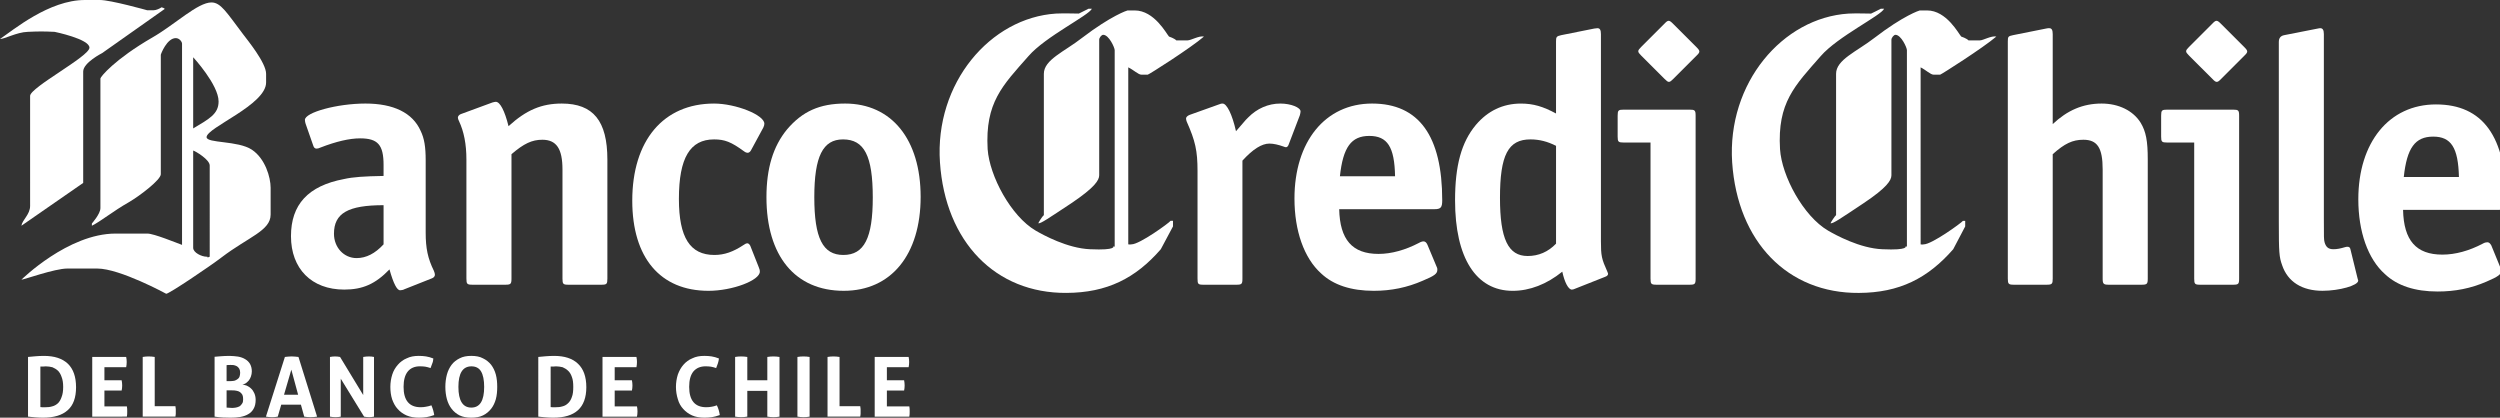 <?xml version="1.0" encoding="utf-8"?>
<!-- Generator: Adobe Illustrator 16.0.0, SVG Export Plug-In . SVG Version: 6.00 Build 0)  -->
<!DOCTYPE svg PUBLIC "-//W3C//DTD SVG 1.1//EN" "http://www.w3.org/Graphics/SVG/1.1/DTD/svg11.dtd">
<svg version="1.1" id="Layer_1" xmlns="http://www.w3.org/2000/svg" xmlns:xlink="http://www.w3.org/1999/xlink" x="0px" y="0px"
	 width="143.65px" height="24px" viewBox="0 0 143.65 24" enable-background="new 0 0 143.65 24" xml:space="preserve">
<rect x="0" y="0" width="143.65" height="24" fill="#333333" stroke="none"/>
<g>
	<path fill="#FFFFFF" d="M111.1,4.29h0.381c0.049,0,2.47-1.54,3.229-2.19c-0.29-0.06-0.76,0.22-0.94,0.22h-0.66
		c-0.1-0.11-0.409-0.22-0.42-0.22c-0.14-0.15-0.84-1.5-1.959-1.5h-0.42c-0.021,0-0.931,0.29-2.61,1.58
		c-1.021,0.79-2.2,1.25-2.2,2.06v8.12c-0.08,0.07-0.29,0.39-0.32,0.47c0.15,0.029,0.57-0.27,1.91-1.16c1.33-0.89,1.59-1.31,1.59-1.6
		V2.28c0-0.11,0.141-0.28,0.23-0.28c0.33,0,0.66,0.74,0.66,0.88v11.3c-0.051-0.029-0.061-0.039-0.07-0.039
		c-0.01,0.01,0.2,0.25-1.34,0.18c-1.29-0.051-2.689-0.82-3.12-1.07c-1.42-0.83-2.66-3.13-2.761-4.68
		c-0.159-2.68,0.851-3.65,2.341-5.35c0.97-1.12,3.489-2.34,3.64-2.72h-0.189c-0.041,0.03-0.561,0.28-0.561,0.28
		c-0.08,0.01-0.75-0.03-1.3,0c-3.78,0.24-6.979,3.99-6.681,8.55c0.311,4.58,3.201,7.529,7.281,7.5c2.33-0.01,3.959-0.84,5.42-2.51
		l0.689-1.311v-0.32h-0.13c-0.09,0.121-1.79,1.351-2.25,1.351c-0.069,0-0.05,0.021-0.181,0V3.87C110.66,4.02,110.93,4.29,111.1,4.29
		z"/>
	<path fill="#FFFFFF" d="M65.58,4.29h0.37c0.06,0,2.48-1.54,3.23-2.19c-0.28-0.06-0.75,0.22-0.94,0.22h-0.65
		c-0.1-0.11-0.41-0.22-0.42-0.22c-0.14-0.15-0.84-1.5-1.97-1.5h-0.41c-0.02,0-0.93,0.29-2.62,1.58c-1.01,0.79-2.19,1.25-2.19,2.06
		v8.12c-0.09,0.07-0.29,0.39-0.32,0.47c0.14,0.029,0.56-0.27,1.91-1.16c1.32-0.89,1.59-1.31,1.59-1.6V2.28
		c0-0.11,0.13-0.28,0.23-0.28c0.33,0,0.66,0.74,0.66,0.88v11.3c-0.05-0.029-0.07-0.039-0.07-0.039c-0.01,0.01,0.2,0.25-1.34,0.18
		c-1.3-0.051-2.7-0.82-3.13-1.07c-1.42-0.83-2.65-3.13-2.76-4.68C56.6,5.89,57.6,4.92,59.1,3.22c0.97-1.12,3.48-2.34,3.64-2.72
		h-0.19c-0.05,0.03-0.56,0.28-0.56,0.28c-0.09,0.01-0.76-0.03-1.31,0c-3.77,0.24-6.98,3.99-6.67,8.55c0.31,4.58,3.2,7.529,7.27,7.5
		c2.33-0.01,3.97-0.84,5.42-2.51l0.7-1.311v-0.32h-0.14c-0.08,0.121-1.78,1.351-2.24,1.351c-0.07,0-0.06,0.021-0.19,0V3.87
		C65.14,4.02,65.41,4.29,65.58,4.29z"/>
	<path fill="#FFFFFF" d="M4.88,0h0.86c0.62,0,2.72,0.59,2.72,0.59h0.36c0.15,0,0.37-0.1,0.46-0.17c0.06,0.02,0.11,0.02,0.19,0.09
		l-3.6,2.54c0,0-1.09,0.55-1.09,1.06v6.4l-3.55,2.461c0.05-0.341,0.5-0.641,0.5-1.141V5.51c0-0.49,3.41-2.27,3.41-2.77
		s-2-0.91-2-0.91c-0.64-0.03-0.9-0.03-1.55,0C0.96,1.85,0.25,2.25,0,2.24C0.77,1.72,2.82,0,4.88,0z"/>
	<path fill-rule="evenodd" clip-rule="evenodd" fill="#FFFFFF" d="M11.1,3.29v4.09c0.9-0.54,1.46-0.82,1.46-1.55
		C12.56,4.87,11.1,3.29,11.1,3.29z M11.1,8.65v5.59c0,0.279,0.49,0.51,0.77,0.51c0.14,0-0.05,0.1,0.18,0V9.51
		C12.05,9.17,11.24,8.69,11.1,8.65z M12.15,0.14c0.54,0,0.88,0.59,1.82,1.83c0.23,0.31,1.32,1.63,1.32,2.27v0.5
		c0,1.29-3.42,2.59-3.42,3.14c0,0.36,1.8,0.19,2.6,0.72c0.77,0.51,1.08,1.59,1.08,2.19v1.54c0,0.93-1.27,1.279-2.82,2.46
		c-0.68,0.521-3.01,2.09-3.18,2.09c0,0-2.66-1.45-3.96-1.45H3.87c-0.73,0-2.5,0.641-2.64,0.641c0,0,2.68-2.65,5.41-2.65h1.83
		c0.37,0,1.66,0.53,1.99,0.65V2.51c0-0.11-0.15-0.32-0.36-0.32c-0.51,0-0.86,0.92-0.86,0.96v6.86c0,0.32-1.19,1.23-1.82,1.6
		c-0.95,0.54-1.57,1.07-2.14,1.361V12.84c0,0,0.49-0.55,0.49-0.88V4.51c0-0.09,0.81-1.1,3.01-2.37C10.06,1.4,11.36,0.14,12.15,0.14z
		"/>
	<path fill-rule="evenodd" clip-rule="evenodd" fill="#FFFFFF" d="M22.04,9.48c0-1.16-0.33-1.53-1.35-1.53
		c-0.61,0-1.38,0.18-2.28,0.53c-0.08,0.04-0.16,0.06-0.22,0.06c-0.1,0-0.16-0.06-0.2-0.2l-0.43-1.23c-0.02-0.05-0.04-0.16-0.04-0.22
		c0-0.43,1.85-0.94,3.48-0.94c1.61,0,2.71,0.53,3.17,1.57c0.21,0.43,0.29,0.92,0.29,1.69v4.16c0,0.89,0.12,1.479,0.47,2.19
		c0.04,0.09,0.06,0.17,0.06,0.229c0,0.08-0.06,0.16-0.16,0.2l-1.59,0.63c-0.06,0.04-0.19,0.06-0.25,0.06
		c-0.18,0-0.38-0.38-0.61-1.199c-0.81,0.84-1.54,1.16-2.6,1.16c-1.88,0-3.06-1.201-3.06-3.07c0-1.811,0.98-2.89,3.04-3.28
		c0.53-0.12,1.16-0.16,2.28-0.18V9.48z M22.04,11.79c-2.04,0-2.85,0.46-2.85,1.64c0,0.791,0.57,1.4,1.3,1.4
		c0.55,0,1.06-0.26,1.55-0.79V11.79z"/>
	<path fill="#FFFFFF" d="M28.29,5.89c0.06-0.02,0.16-0.04,0.2-0.04c0.24,0,0.51,0.51,0.73,1.4c1.02-0.93,1.9-1.3,3.06-1.3
		c1.81,0,2.62,1,2.62,3.22v6.84c0,0.311-0.04,0.35-0.34,0.35h-1.9c-0.3,0-0.34-0.039-0.34-0.35V9.74c0-1.2-0.35-1.71-1.16-1.71
		c-0.59,0-1.06,0.22-1.77,0.83v7.15c0,0.311-0.05,0.35-0.35,0.35h-1.89c-0.31,0-0.35-0.039-0.35-0.35V9.17
		c0-0.88-0.14-1.61-0.43-2.22c-0.04-0.08-0.06-0.14-0.06-0.2s0.06-0.15,0.16-0.19L28.29,5.89z"/>
	<path fill="#FFFFFF" d="M43.6,15.359c0.06,0.16,0.06,0.16,0.06,0.25c0,0.5-1.57,1.101-2.95,1.101c-2.77,0-4.38-1.899-4.38-5.18
		c0-3.46,1.79-5.58,4.7-5.58c1.24,0,2.89,0.65,2.89,1.16c0,0.06-0.02,0.14-0.06,0.22l-0.71,1.31c-0.04,0.08-0.12,0.14-0.19,0.14
		c-0.05,0-0.12-0.02-0.2-0.08c-0.75-0.55-1.12-0.69-1.73-0.69c-1.38,0-2.02,1.06-2.02,3.42c0,2.22,0.64,3.22,2.04,3.22
		c0.57,0,1.08-0.18,1.67-0.57c0.08-0.061,0.16-0.1,0.23-0.1c0.05,0,0.12,0.06,0.16,0.14L43.6,15.359z"/>
	<path fill-rule="evenodd" clip-rule="evenodd" fill="#FFFFFF" d="M52.9,11.31c0,3.32-1.69,5.4-4.42,5.4c-2.79,0-4.44-2-4.44-5.38
		c0-1.67,0.39-2.93,1.18-3.89c0.88-1.04,1.88-1.49,3.34-1.49C51.23,5.95,52.9,8.01,52.9,11.31z M46.79,11.33
		c0,2.359,0.49,3.32,1.67,3.32c1.2,0,1.69-0.98,1.69-3.3c0-2.4-0.49-3.34-1.71-3.34C47.28,8.01,46.79,8.99,46.79,11.33z"/>
	<path fill="#FFFFFF" d="M70.01,6.01c0.16-0.06,0.16-0.06,0.24-0.06c0.24,0,0.55,0.61,0.77,1.59c0.43-0.48,0.49-0.59,0.7-0.79
		c0.5-0.51,1.15-0.8,1.85-0.8c0.61,0,1.16,0.23,1.16,0.45c0,0.06-0.02,0.14-0.04,0.22l-0.63,1.65c-0.04,0.13-0.1,0.19-0.17,0.19
		c-0.04,0-0.08-0.02-0.14-0.04c-0.28-0.1-0.57-0.17-0.81-0.17c-0.43,0-0.94,0.31-1.55,0.98v6.78c0,0.311-0.04,0.35-0.35,0.35h-1.89
		c-0.31,0-0.34-0.039-0.34-0.35V9.82c0-1.16-0.13-1.73-0.62-2.83c-0.02-0.06-0.04-0.12-0.04-0.18c0-0.08,0.08-0.16,0.21-0.21
		L70.01,6.01z"/>
	<path fill-rule="evenodd" clip-rule="evenodd" fill="#FFFFFF" d="M76.95,12.02c0.04,1.75,0.75,2.57,2.26,2.57
		c0.75,0,1.55-0.23,2.319-0.63c0.101-0.06,0.201-0.09,0.261-0.09c0.101,0,0.17,0.06,0.229,0.19l0.51,1.219
		C82.59,15.4,82.59,15.42,82.59,15.5c0,0.23-0.17,0.35-0.84,0.63c-0.891,0.39-1.811,0.58-2.811,0.58c-1.299,0-2.319-0.33-3.029-1
		c-0.98-0.88-1.53-2.45-1.53-4.3c0-3.28,1.771-5.46,4.46-5.46s4.03,1.86,4.03,5.56c0,0.41-0.08,0.51-0.45,0.51H76.95z M80.16,10.13
		c-0.03-1.69-0.439-2.32-1.48-2.32c-1.039,0-1.51,0.65-1.689,2.32H80.16z"/>
	<path fill-rule="evenodd" clip-rule="evenodd" fill="#FFFFFF" d="M90.529,16.58c-0.09,0.04-0.149,0.061-0.209,0.061
		c-0.2,0-0.42-0.42-0.551-1.031c-0.89,0.721-1.869,1.101-2.85,1.101c-2.109,0-3.311-1.899-3.311-5.2c0-1.99,0.361-3.34,1.201-4.34
		c0.67-0.79,1.539-1.22,2.58-1.22c0.719,0,1.279,0.17,2.02,0.57V2.39c0-0.26,0.02-0.31,0.3-0.37l1.899-0.38l0.181-0.02
		c0.14,0,0.2,0.1,0.2,0.34v11.89c0,0.86,0.039,1.021,0.369,1.76C92.38,15.67,92.4,15.71,92.4,15.73c0,0.08-0.061,0.14-0.18,0.18
		L90.529,16.58z M89.41,8.38c-0.49-0.25-0.96-0.37-1.471-0.37c-1.279,0-1.75,0.89-1.75,3.36c0,2.36,0.471,3.34,1.59,3.34
		c0.631,0,1.181-0.239,1.631-0.71V8.38z"/>
	<path fill="#FFFFFF" d="M93.3,8.19c-0.31,0-0.35-0.04-0.35-0.34v-1.2c0-0.31,0.04-0.35,0.35-0.35h3.78c0.311,0,0.35,0.04,0.35,0.35
		v9.36c0,0.311-0.039,0.35-0.35,0.35h-1.891c-0.31,0-0.35-0.039-0.35-0.35V8.19H93.3z"/>
	<path fill="#FFFFFF" d="M117.95,7.13c0.84-0.79,1.729-1.18,2.81-1.18c0.98,0,1.811,0.41,2.24,1.1c0.311,0.51,0.41,1.06,0.41,2.1
		v6.86c0,0.301-0.04,0.35-0.35,0.35h-1.891c-0.3,0-0.35-0.049-0.35-0.35V9.74c0-1.24-0.301-1.71-1.11-1.71
		c-0.62,0-1.08,0.22-1.76,0.83v7.15c0,0.301-0.04,0.35-0.341,0.35h-1.899c-0.3,0-0.34-0.049-0.34-0.35V2.39
		c0-0.29,0.021-0.31,0.3-0.37l1.9-0.38c0.06-0.02,0.14-0.02,0.18-0.02c0.141,0,0.2,0.1,0.2,0.34V7.13z"/>
	<path fill="#FFFFFF" d="M124.529,8.19c-0.309,0-0.35-0.04-0.35-0.34v-1.2c0-0.31,0.041-0.35,0.35-0.35h3.781
		c0.31,0,0.35,0.04,0.35,0.35v9.36c0,0.311-0.04,0.35-0.35,0.35h-1.891c-0.3,0-0.34-0.039-0.34-0.35V8.19H124.529z"/>
	<path fill="#FFFFFF" d="M128.96,2.71l-1.29-1.29l-0.061-0.06c-0.219-0.22-0.279-0.22-0.489,0l-1.341,1.34
		c-0.219,0.22-0.219,0.27,0,0.49l0.5,0.5l0.851,0.85c0.21,0.22,0.28,0.22,0.49,0l1.34-1.34C129.18,2.99,129.18,2.93,128.96,2.71z"/>
	<path fill="#FFFFFF" d="M97.48,2.71l-1.291-1.29l-0.06-0.06c-0.22-0.22-0.28-0.22-0.489,0L94.3,2.7c-0.22,0.22-0.22,0.27,0,0.49
		l0.5,0.5l0.851,0.85c0.22,0.22,0.27,0.22,0.49,0l1.34-1.34C97.7,2.99,97.7,2.93,97.48,2.71z"/>
	<path fill="#FFFFFF" d="M133.08,1.66c0.199-0.04,0.199-0.04,0.24-0.04c0.14,0,0.209,0.1,0.209,0.34v10.61c0,1.14,0,1.18,0.041,1.35
		c0.08,0.28,0.22,0.4,0.51,0.4c0.22,0,0.4-0.041,0.67-0.12c0.061-0.021,0.12-0.021,0.141-0.021c0.08,0,0.139,0.041,0.159,0.12
		l0.41,1.671l0.021,0.079c0.02,0.05,0.02,0.06,0.02,0.08c0,0.271-1.08,0.58-2.05,0.58c-1.181,0-2-0.521-2.32-1.47
		c-0.17-0.471-0.19-0.721-0.19-2.49V2.41c0-0.22,0.101-0.35,0.311-0.39L133.08,1.66z"/>
	<path fill-rule="evenodd" clip-rule="evenodd" fill="#FFFFFF" d="M1.61,20.51l0.43-0.039c0.14-0.011,0.3-0.021,0.48-0.021
		c0.61,0,1.06,0.149,1.38,0.45c0.31,0.3,0.47,0.75,0.47,1.35s-0.16,1.04-0.48,1.32C3.57,23.859,3.1,24,2.47,24
		c-0.16,0-0.31-0.01-0.45-0.02l-0.41-0.041V20.51z M2.32,23.391l0.11,0.01h0.16c0.15,0,0.28-0.01,0.41-0.051
		c0.12-0.029,0.23-0.09,0.33-0.18c0.09-0.09,0.16-0.21,0.21-0.359c0.06-0.15,0.09-0.34,0.09-0.58c0-0.23-0.03-0.42-0.09-0.57
		c-0.05-0.15-0.12-0.27-0.21-0.36c-0.1-0.09-0.2-0.149-0.32-0.2c-0.12-0.029-0.25-0.05-0.38-0.05l-0.16,0.011H2.32V23.391z"/>
	<path fill="#FFFFFF" d="M5.3,20.51h1.95c0.02,0.09,0.03,0.19,0.03,0.29c0,0.101-0.01,0.21-0.03,0.3H6v0.75h0.99
		c0.02,0.101,0.03,0.2,0.03,0.301c0,0.1-0.01,0.199-0.03,0.289H6v0.91h1.29c0.02,0.09,0.02,0.19,0.02,0.291
		c0,0.109,0,0.209-0.02,0.299H5.3V20.51z"/>
	<path fill="#FFFFFF" d="M8.2,20.51c0.12-0.02,0.23-0.029,0.34-0.029s0.23,0.01,0.35,0.029v2.83h1.19l0.02,0.16v0.141v0.149
		l-0.02,0.149H8.2V20.51z"/>
	<path fill-rule="evenodd" clip-rule="evenodd" fill="#FFFFFF" d="M12.33,20.5c0.11-0.01,0.22-0.02,0.35-0.029
		c0.14-0.011,0.31-0.021,0.51-0.021c0.17,0,0.34,0.021,0.49,0.04c0.16,0.029,0.3,0.08,0.41,0.15c0.12,0.069,0.21,0.159,0.28,0.279
		c0.06,0.109,0.1,0.25,0.1,0.42c0,0.1-0.02,0.2-0.05,0.29c-0.03,0.091-0.07,0.16-0.12,0.229c-0.05,0.061-0.11,0.111-0.17,0.16
		c-0.07,0.041-0.13,0.07-0.2,0.08c0.08,0.01,0.16,0.03,0.25,0.061c0.08,0.04,0.17,0.09,0.24,0.16c0.08,0.07,0.14,0.16,0.19,0.27
		c0.05,0.11,0.08,0.24,0.08,0.391c0,0.199-0.04,0.379-0.12,0.51c-0.07,0.13-0.18,0.24-0.31,0.31c-0.13,0.08-0.29,0.13-0.46,0.16
		C13.63,23.99,13.44,24,13.25,24l-0.43-0.01c-0.15-0.01-0.31-0.02-0.49-0.051V20.5z M13.23,21.9c0.08,0,0.16-0.01,0.23-0.021
		c0.06-0.021,0.12-0.04,0.17-0.08c0.06-0.04,0.1-0.079,0.13-0.149c0.02-0.061,0.04-0.141,0.04-0.23c0-0.1-0.02-0.17-0.05-0.23
		c-0.04-0.06-0.08-0.109-0.13-0.14c-0.05-0.03-0.11-0.05-0.18-0.069c-0.06-0.01-0.13-0.01-0.19-0.01c-0.09,0-0.17,0-0.23,0.01v0.92
		H13.23z M13.02,23.42l0.16,0.01l0.16,0.01c0.07,0,0.13-0.01,0.21-0.02c0.07-0.01,0.14-0.04,0.21-0.07
		c0.06-0.039,0.11-0.09,0.15-0.16c0.05-0.06,0.06-0.149,0.06-0.25c0-0.1-0.01-0.18-0.04-0.25c-0.04-0.06-0.08-0.119-0.14-0.16
		c-0.06-0.039-0.13-0.069-0.21-0.079c-0.08-0.021-0.17-0.021-0.27-0.021h-0.29V23.42z"/>
	<path fill-rule="evenodd" clip-rule="evenodd" fill="#FFFFFF" d="M16.37,20.51l0.19-0.02l0.2-0.01l0.19,0.01l0.2,0.02l1.07,3.43
		c-0.13,0.021-0.26,0.031-0.38,0.031c-0.12,0-0.24-0.011-0.36-0.031l-0.19-0.689h-1.13l-0.2,0.689
		c-0.11,0.021-0.22,0.031-0.33,0.031c-0.11,0-0.23-0.011-0.35-0.031L16.37,20.51z M17.13,22.68l-0.39-1.439l-0.42,1.439H17.13z"/>
	<path fill="#FFFFFF" d="M18.96,20.51c0.11-0.02,0.2-0.029,0.29-0.029s0.19,0.01,0.29,0.029l1.33,2.19v-2.19
		c0.12-0.02,0.23-0.029,0.33-0.029c0.1,0,0.2,0.01,0.29,0.029v3.43c-0.1,0.021-0.2,0.031-0.28,0.031c-0.09,0-0.19-0.011-0.29-0.031
		l-1.34-2.18v2.18c-0.1,0.021-0.2,0.031-0.31,0.031c-0.1,0-0.2-0.011-0.31-0.031V20.51z"/>
	<path fill="#FFFFFF" d="M24.79,23.29c0.04,0.09,0.07,0.19,0.1,0.28c0.02,0.09,0.05,0.189,0.06,0.279
		c-0.17,0.061-0.32,0.101-0.45,0.121C24.37,23.99,24.23,24,24.07,24c-0.27,0-0.5-0.04-0.71-0.13c-0.2-0.091-0.37-0.21-0.51-0.37
		c-0.14-0.15-0.24-0.34-0.32-0.561c-0.07-0.219-0.1-0.459-0.1-0.709s0.04-0.49,0.11-0.711c0.07-0.22,0.18-0.399,0.32-0.56
		c0.14-0.16,0.31-0.29,0.51-0.37c0.2-0.1,0.43-0.14,0.69-0.14c0.15,0,0.29,0.01,0.42,0.03c0.13,0.02,0.27,0.06,0.42,0.119
		c-0.01,0.101-0.02,0.19-0.06,0.28l-0.1,0.271c-0.11-0.041-0.21-0.061-0.3-0.08c-0.08-0.01-0.18-0.021-0.31-0.021
		c-0.3,0-0.54,0.101-0.7,0.3c-0.16,0.2-0.24,0.49-0.24,0.881c0,0.779,0.33,1.17,0.98,1.17c0.12,0,0.22-0.01,0.31-0.03
		C24.57,23.359,24.67,23.33,24.79,23.29z"/>
	<path fill-rule="evenodd" clip-rule="evenodd" fill="#FFFFFF" d="M27.08,24c-0.26,0-0.48-0.04-0.67-0.13
		c-0.18-0.091-0.34-0.22-0.46-0.38c-0.12-0.15-0.21-0.34-0.27-0.551c-0.06-0.219-0.09-0.459-0.09-0.709s0.03-0.49,0.09-0.711
		c0.06-0.22,0.15-0.399,0.27-0.56c0.12-0.16,0.28-0.28,0.46-0.37c0.19-0.1,0.41-0.14,0.67-0.14c0.26,0,0.49,0.04,0.67,0.14
		c0.19,0.09,0.34,0.21,0.47,0.37c0.12,0.16,0.21,0.34,0.27,0.56c0.06,0.221,0.08,0.461,0.08,0.711s-0.02,0.49-0.08,0.709
		c-0.06,0.211-0.15,0.4-0.27,0.551c-0.13,0.16-0.28,0.289-0.47,0.38C27.57,23.96,27.34,24,27.08,24z M27.08,23.42
		c0.5,0,0.74-0.4,0.74-1.189c0-0.391-0.06-0.69-0.18-0.891c-0.11-0.189-0.3-0.29-0.55-0.29c-0.5,0-0.75,0.39-0.75,1.181
		C26.34,23.02,26.59,23.42,27.08,23.42z"/>
	<path fill-rule="evenodd" clip-rule="evenodd" fill="#FFFFFF" d="M30.93,20.51l0.42-0.039c0.15-0.011,0.31-0.021,0.49-0.021
		c0.6,0,1.06,0.149,1.37,0.45c0.32,0.3,0.48,0.75,0.48,1.35s-0.17,1.04-0.48,1.32C32.89,23.859,32.42,24,31.79,24
		c-0.16,0-0.31-0.01-0.45-0.02l-0.41-0.041V20.51z M31.64,23.391l0.11,0.01h0.16c0.15,0,0.28-0.01,0.41-0.051
		c0.12-0.029,0.23-0.09,0.32-0.18c0.1-0.09,0.17-0.21,0.22-0.359c0.06-0.15,0.08-0.34,0.08-0.58c0-0.23-0.02-0.42-0.08-0.57
		c-0.05-0.15-0.12-0.27-0.22-0.36c-0.09-0.09-0.2-0.149-0.31-0.2c-0.12-0.029-0.25-0.05-0.38-0.05l-0.16,0.011h-0.15V23.391z"/>
	<path fill="#FFFFFF" d="M34.62,20.51h1.95c0.02,0.09,0.03,0.19,0.03,0.29c0,0.101-0.01,0.21-0.03,0.3h-1.25v0.75h0.99
		c0.02,0.101,0.03,0.2,0.03,0.301c0,0.1-0.01,0.199-0.03,0.289h-0.99v0.91h1.28c0.02,0.09,0.03,0.19,0.03,0.291
		c0,0.109-0.01,0.209-0.03,0.299h-1.98V20.51z"/>
	<path fill="#FFFFFF" d="M41.19,23.29c0.05,0.09,0.08,0.19,0.11,0.28c0.02,0.09,0.05,0.189,0.06,0.279
		c-0.17,0.061-0.32,0.101-0.45,0.121C40.78,23.99,40.64,24,40.48,24c-0.27,0-0.51-0.04-0.71-0.13c-0.2-0.091-0.37-0.21-0.51-0.37
		c-0.14-0.15-0.25-0.34-0.31-0.561c-0.07-0.219-0.11-0.459-0.11-0.709s0.04-0.49,0.11-0.711c0.08-0.22,0.18-0.399,0.32-0.56
		s0.31-0.29,0.51-0.37c0.2-0.1,0.43-0.14,0.69-0.14c0.15,0,0.29,0.01,0.42,0.03c0.13,0.02,0.27,0.06,0.42,0.119
		c-0.01,0.101-0.03,0.19-0.06,0.28l-0.1,0.271c-0.11-0.041-0.21-0.061-0.3-0.08c-0.08-0.01-0.19-0.021-0.3-0.021
		c-0.31,0-0.54,0.101-0.71,0.3c-0.16,0.2-0.24,0.49-0.24,0.881c0,0.779,0.33,1.17,0.98,1.17c0.12,0,0.22-0.01,0.32-0.03
		C40.98,23.359,41.08,23.33,41.19,23.29z"/>
	<path fill="#FFFFFF" d="M42.24,20.51c0.11-0.02,0.23-0.029,0.34-0.029c0.12,0,0.24,0.01,0.36,0.029v1.34h1.15v-1.34
		c0.12-0.02,0.24-0.029,0.35-0.029s0.23,0.01,0.35,0.029v3.43c-0.12,0.021-0.23,0.031-0.34,0.031c-0.12,0-0.24-0.011-0.36-0.031
		V22.46h-1.15v1.479c-0.12,0.021-0.24,0.031-0.35,0.031c-0.12,0-0.24-0.011-0.35-0.031V20.51z"/>
	<path fill="#FFFFFF" d="M45.82,20.51c0.12-0.02,0.23-0.029,0.35-0.029s0.23,0.01,0.35,0.029v3.43
		c-0.12,0.021-0.23,0.031-0.35,0.031c-0.11,0-0.23-0.011-0.35-0.031V20.51z"/>
	<path fill="#FFFFFF" d="M47.55,20.51c0.12-0.02,0.23-0.029,0.34-0.029c0.11,0,0.22,0.01,0.35,0.029v2.83h1.19l0.02,0.16v0.141
		v0.149l-0.02,0.149h-1.88V20.51z"/>
	<path fill="#FFFFFF" d="M50.26,20.51h1.95c0.02,0.09,0.03,0.19,0.03,0.29c0,0.101-0.01,0.21-0.03,0.3h-1.25v0.75h0.99
		c0.02,0.101,0.03,0.2,0.03,0.301c0,0.1-0.01,0.199-0.03,0.289h-0.99v0.91h1.29c0.02,0.09,0.02,0.19,0.02,0.291
		c0,0.109,0,0.209-0.02,0.299h-1.99V20.51z"/>
	<path fill-rule="evenodd" clip-rule="evenodd" fill="#FFFFFF" d="M138.08,12.06c0.04,1.76,0.75,2.57,2.26,2.57
		c0.75,0,1.54-0.22,2.32-0.63c0.1-0.061,0.199-0.08,0.26-0.08c0.1,0,0.16,0.061,0.23,0.18l0.5,1.221c0.07,0.13,0.07,0.15,0.07,0.229
		c0,0.22-0.171,0.341-0.841,0.63c-0.899,0.391-1.81,0.57-2.81,0.57c-1.301,0-2.32-0.33-3.03-1c-0.979-0.87-1.53-2.439-1.53-4.3
		c0-3.27,1.77-5.45,4.461-5.45C142.66,6,144,7.85,144,11.56c0,0.4-0.08,0.5-0.45,0.5H138.08z M141.29,10.17
		c-0.04-1.69-0.45-2.32-1.479-2.32c-1.041,0-1.511,0.65-1.69,2.32H141.29z"/>
</g>
</svg>
